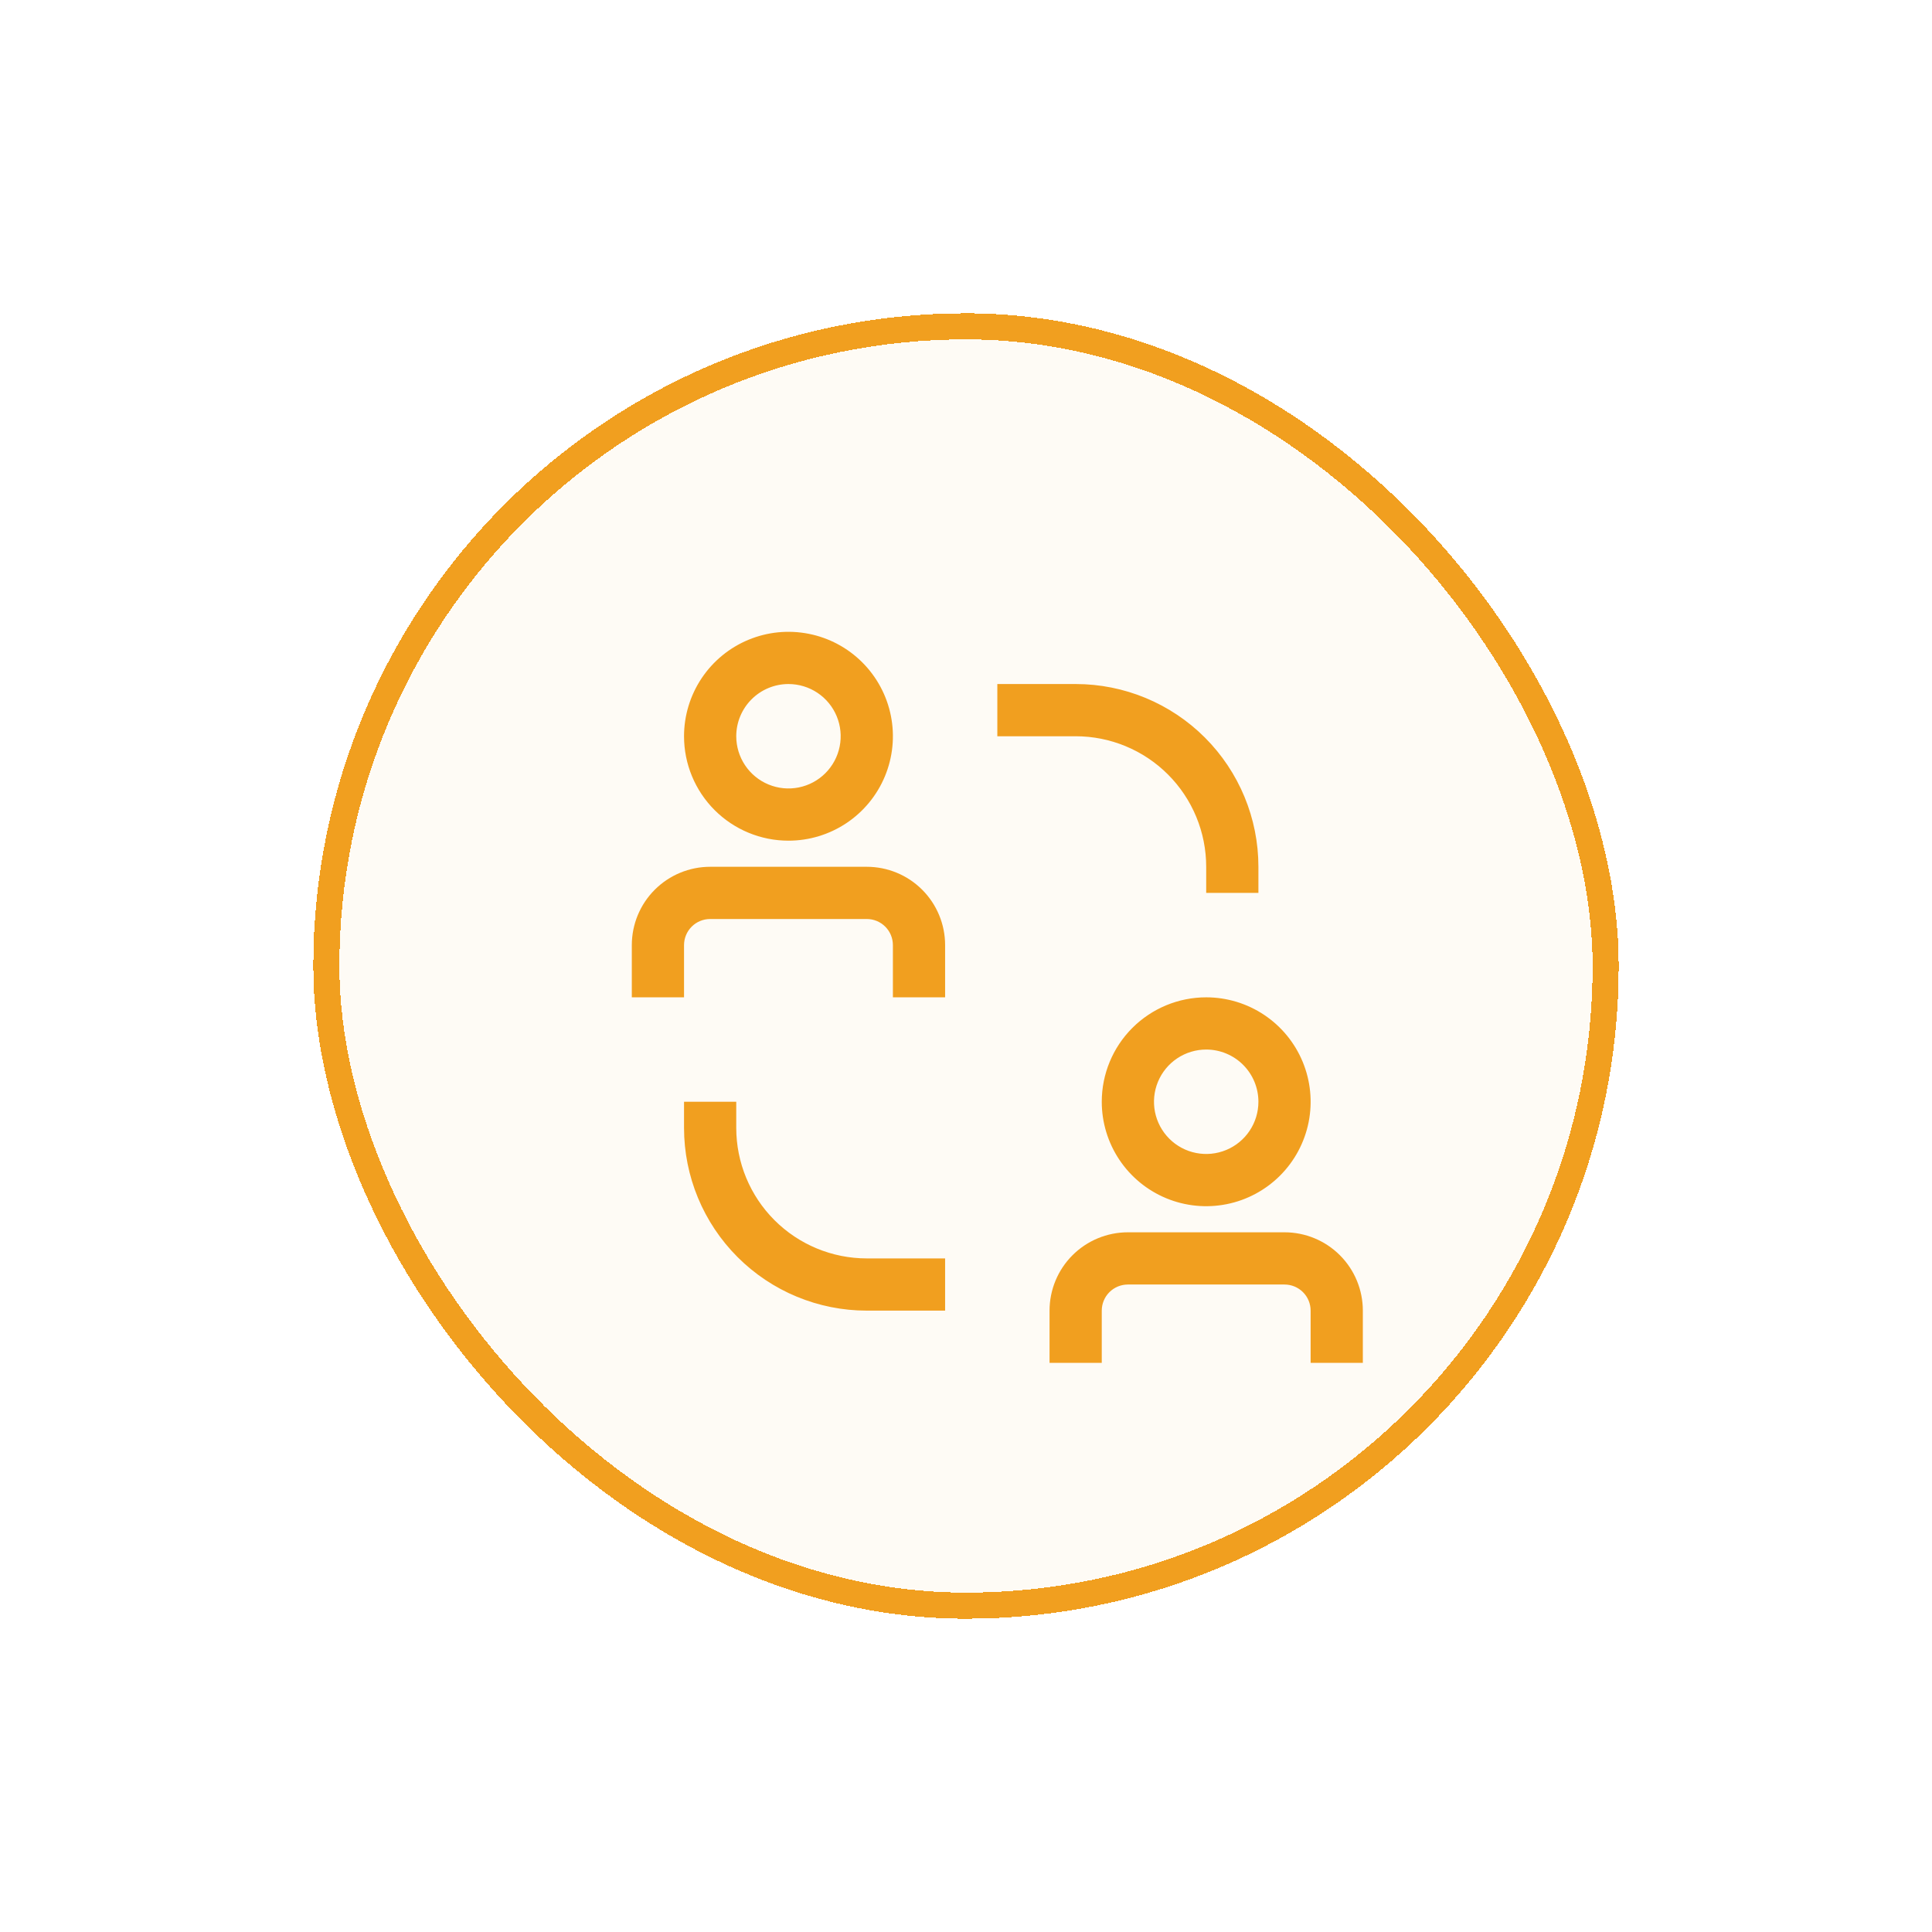 <svg width="148" height="148" viewBox="0 0 148 148" fill="none" xmlns="http://www.w3.org/2000/svg">
<g filter="url(#filter0_d_5_2846)">
<rect x="24" y="24" width="100" height="100" rx="50" fill="#FEFBF5" shape-rendering="crispEdges"/>
<rect x="25" y="25" width="98" height="98" rx="49" stroke="#F19F1F" stroke-width="2" shape-rendering="crispEdges"/>
<path d="M56.4 86.4V84.4H52.4V86.4C52.4 90.113 53.875 93.674 56.501 96.299C59.126 98.925 62.687 100.4 66.4 100.4H72.4V96.4H66.4C63.748 96.4 61.205 95.346 59.329 93.471C57.454 91.596 56.4 89.052 56.4 86.4ZM92.4 66.4V68.4H96.4V66.4C96.4 62.687 94.925 59.126 92.3 56.5C89.674 53.875 86.113 52.4 82.4 52.4H76.4V56.4H82.4C83.714 56.4 85.014 56.659 86.227 57.161C87.441 57.664 88.543 58.4 89.472 59.329C90.4 60.257 91.137 61.36 91.639 62.573C92.142 63.786 92.4 65.087 92.4 66.4ZM66.4 66.4H54.4C52.809 66.4 51.283 67.032 50.158 68.157C49.032 69.282 48.4 70.809 48.4 72.4V76.4H52.4V72.4C52.4 71.87 52.611 71.361 52.986 70.986C53.361 70.611 53.87 70.4 54.4 70.4H66.4C66.931 70.4 67.439 70.611 67.815 70.986C68.19 71.361 68.4 71.87 68.4 72.4V76.4H72.4V72.4C72.4 70.809 71.768 69.282 70.643 68.157C69.518 67.032 67.992 66.4 66.4 66.4ZM60.4 64.4C61.983 64.4 63.529 63.931 64.845 63.052C66.16 62.173 67.186 60.923 67.791 59.461C68.397 58 68.555 56.391 68.247 54.839C67.938 53.287 67.176 51.862 66.057 50.743C64.938 49.624 63.513 48.862 61.961 48.554C60.409 48.245 58.801 48.403 57.339 49.009C55.877 49.614 54.628 50.64 53.749 51.955C52.87 53.271 52.4 54.818 52.4 56.4C52.4 58.522 53.243 60.556 54.743 62.057C56.244 63.557 58.279 64.4 60.4 64.4ZM60.4 52.4C61.191 52.4 61.965 52.635 62.623 53.074C63.281 53.514 63.793 54.138 64.096 54.869C64.399 55.6 64.478 56.404 64.323 57.18C64.169 57.956 63.788 58.669 63.229 59.228C62.669 59.788 61.957 60.169 61.181 60.323C60.405 60.477 59.601 60.398 58.87 60.095C58.139 59.793 57.514 59.28 57.075 58.622C56.635 57.964 56.4 57.191 56.4 56.4C56.4 55.339 56.822 54.322 57.572 53.572C58.322 52.821 59.34 52.4 60.4 52.4ZM98.4 94.4H86.4C84.809 94.4 83.283 95.032 82.158 96.157C81.032 97.282 80.4 98.809 80.4 100.4V104.4H84.4V100.4C84.4 99.87 84.611 99.361 84.986 98.986C85.361 98.611 85.87 98.4 86.4 98.4H98.4C98.931 98.4 99.439 98.611 99.815 98.986C100.19 99.361 100.4 99.87 100.4 100.4V104.4H104.4V100.4C104.4 98.809 103.768 97.282 102.643 96.157C101.518 95.032 99.992 94.4 98.4 94.4ZM84.4 84.4C84.4 85.982 84.87 87.529 85.749 88.844C86.628 90.16 87.877 91.185 89.339 91.791C90.801 92.397 92.409 92.555 93.961 92.246C95.513 91.938 96.938 91.176 98.057 90.057C99.176 88.938 99.938 87.513 100.247 85.961C100.555 84.409 100.397 82.8 99.791 81.338C99.186 79.877 98.16 78.627 96.845 77.748C95.529 76.869 93.983 76.4 92.4 76.4C90.279 76.4 88.244 77.243 86.743 78.743C85.243 80.243 84.4 82.278 84.4 84.4ZM96.4 84.4C96.4 85.191 96.166 85.964 95.726 86.622C95.287 87.28 94.662 87.793 93.931 88.095C93.2 88.398 92.396 88.477 91.62 88.323C90.844 88.169 90.131 87.788 89.572 87.228C89.013 86.669 88.632 85.956 88.477 85.18C88.323 84.404 88.402 83.6 88.705 82.869C89.008 82.138 89.52 81.514 90.178 81.074C90.836 80.635 91.609 80.4 92.4 80.4C93.461 80.4 94.479 80.821 95.229 81.572C95.979 82.322 96.4 83.339 96.4 84.4Z" fill="#F19F1F"/>
</g>
<defs>
<filter id="filter0_d_5_2846" x="0" y="0" width="148" height="148" filterUnits="userSpaceOnUse" color-interpolation-filters="sRGB">
<feFlood flood-opacity="0" result="BackgroundImageFix"/>
<feColorMatrix in="SourceAlpha" type="matrix" values="0 0 0 0 0 0 0 0 0 0 0 0 0 0 0 0 0 0 127 0" result="hardAlpha"/>
<feOffset/>
<feGaussianBlur stdDeviation="12"/>
<feComposite in2="hardAlpha" operator="out"/>
<feColorMatrix type="matrix" values="0 0 0 0 0.949 0 0 0 0 0.639 0 0 0 0 0.157 0 0 0 0.2 0"/>
<feBlend mode="normal" in2="BackgroundImageFix" result="effect1_dropShadow_5_2846"/>
<feBlend mode="normal" in="SourceGraphic" in2="effect1_dropShadow_5_2846" result="shape"/>
</filter>
</defs>
</svg>
